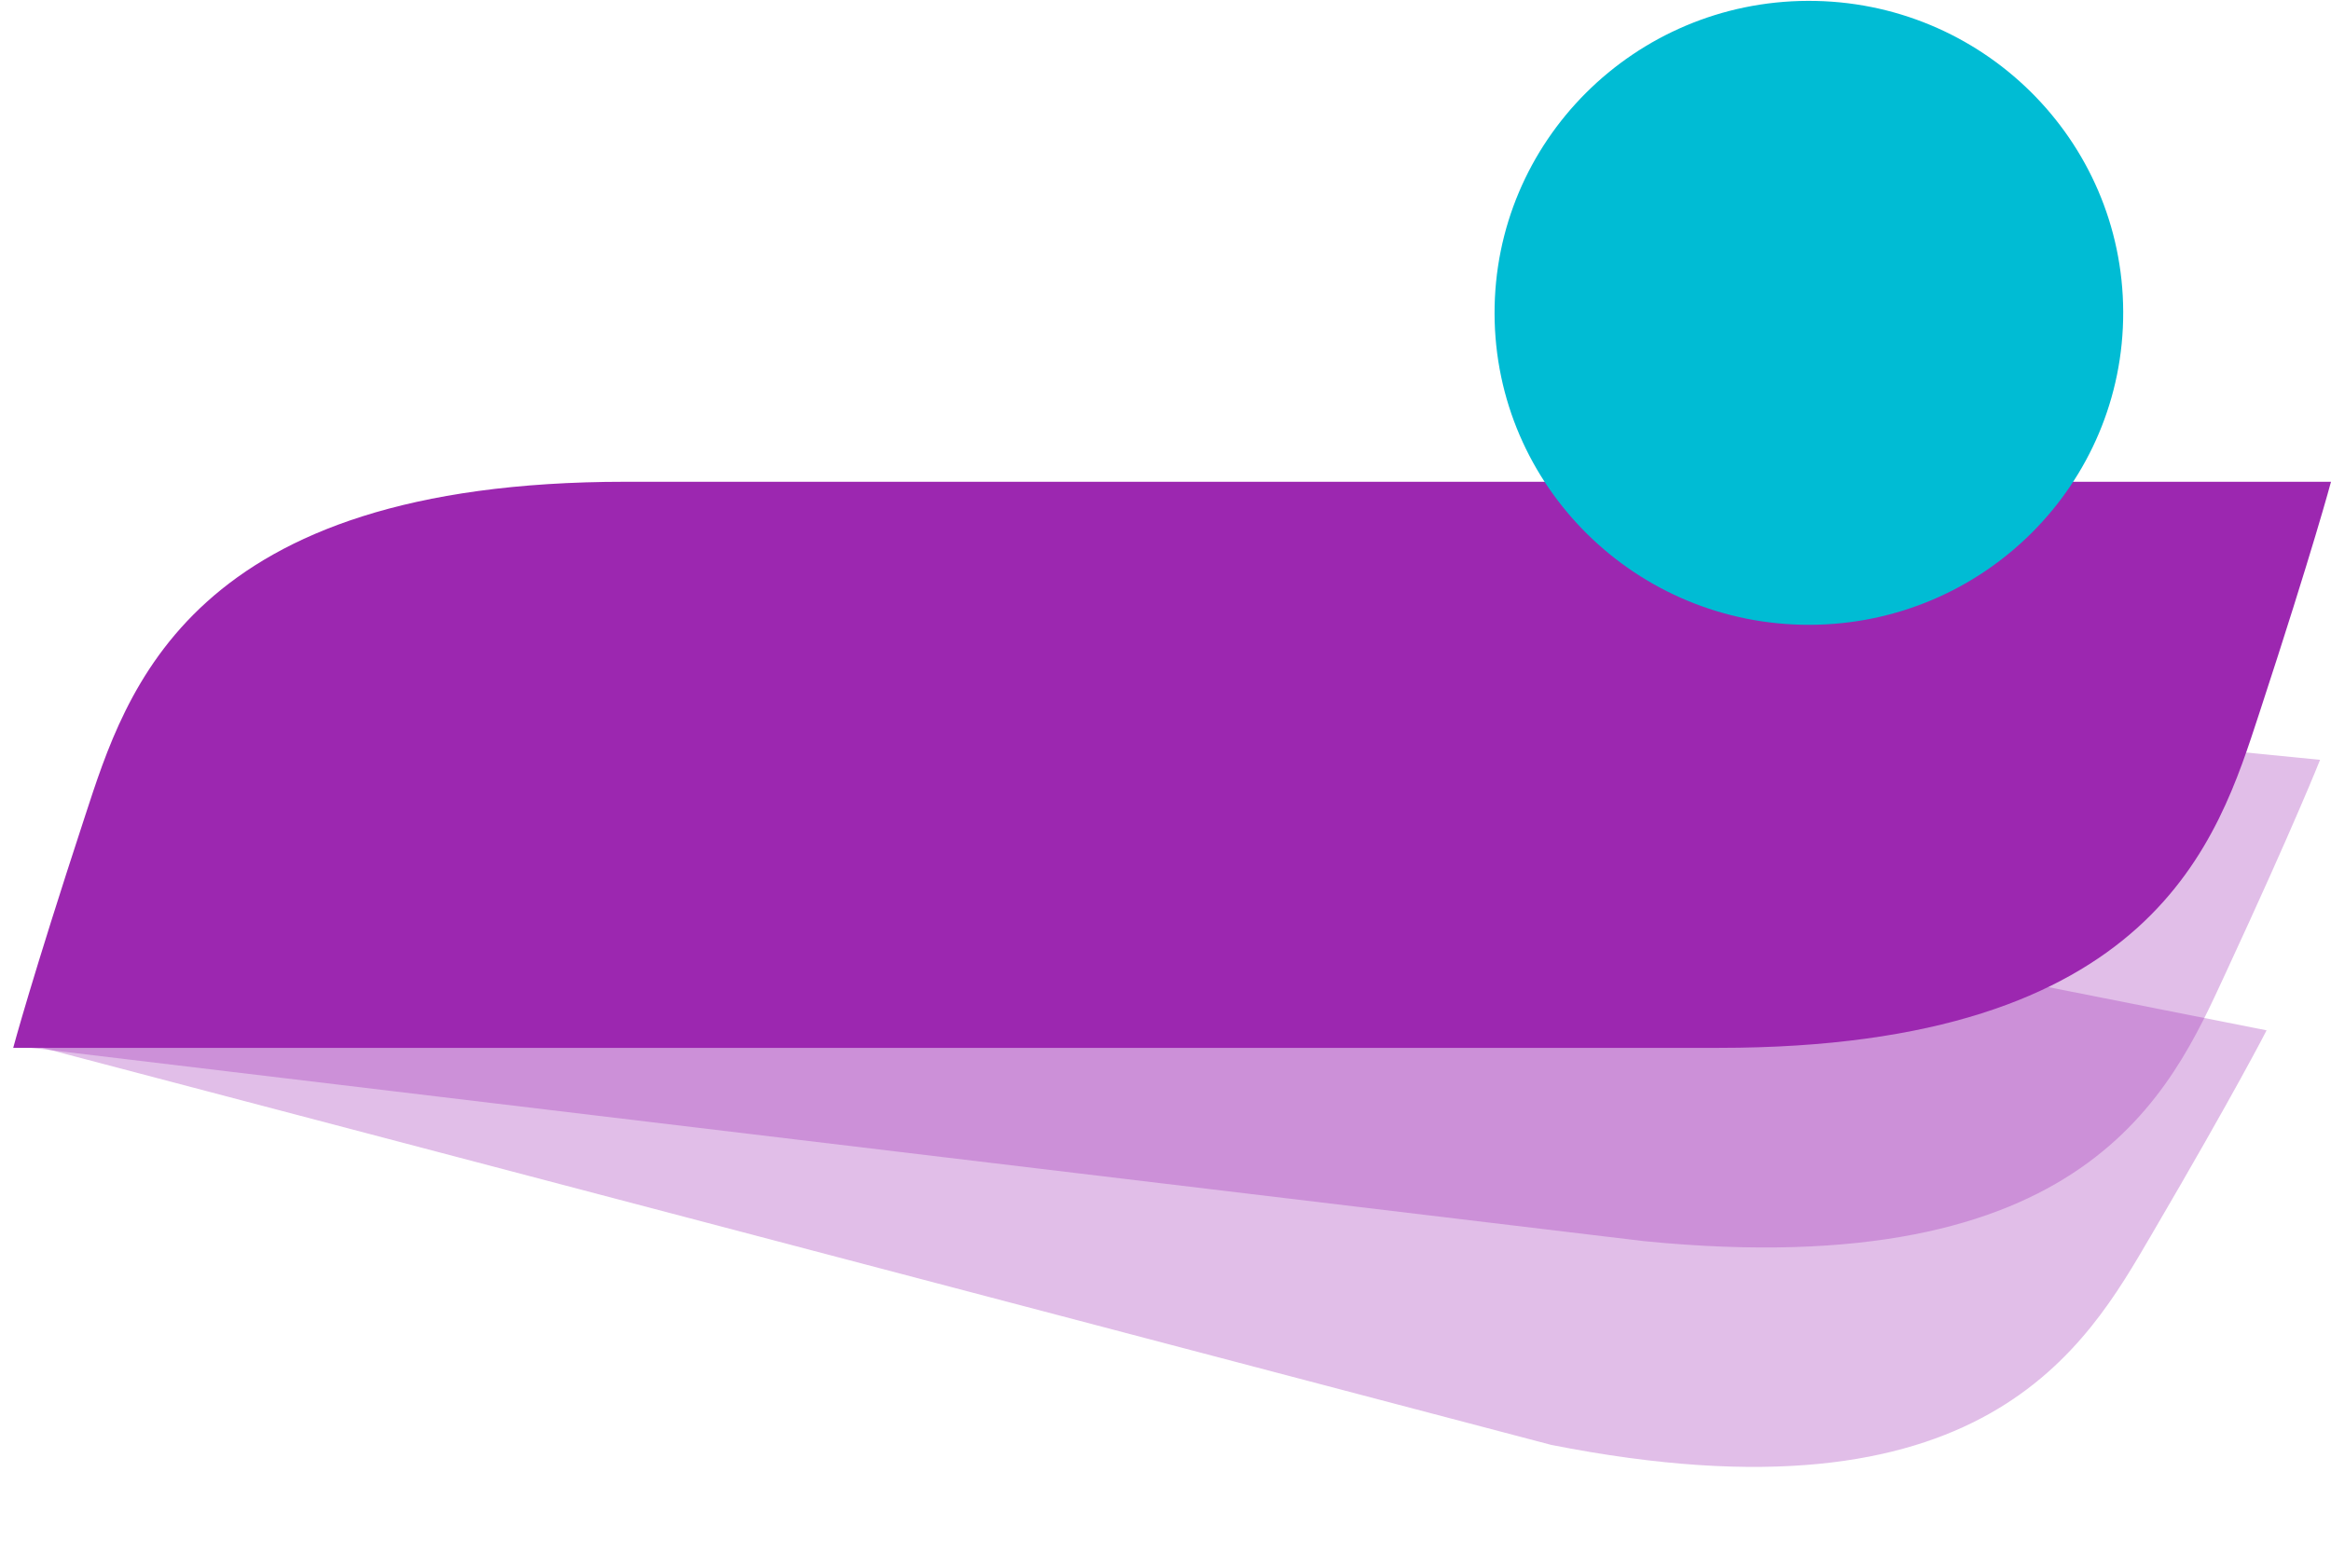 <svg width="743" height="500" viewBox="0 0 743 500" fill="none" xmlns="http://www.w3.org/2000/svg">
<path d="M182.285 221.522C44.099 194.162 59.569 241.095 38.873 276.436C11.763 322.736 6.148 332.143 6.148 332.143L494.399 460.631C632.586 487.991 665.005 429.126 685.701 393.785C712.811 347.485 722.466 328.476 722.466 328.476L182.285 221.522Z" fill="#9C27B0" fill-opacity="0.3"/>
<path d="M187.393 187.671C46.152 173.712 60.118 237.381 42.893 274.546C20.332 323.237 10.015 334.063 10.015 334.063L524.071 395.692C665.311 409.651 691.943 347.944 709.168 310.779C731.729 262.088 739.513 242.239 739.513 242.239L187.393 187.671Z" fill="#9C27B0" fill-opacity="0.3"/>
<path d="M199.286 153.592C60.195 153.592 40.261 220.039 27.1 260.181C9.862 312.769 4.212 334.063 4.212 334.063H547.927C687.017 334.063 706.951 267.616 720.112 227.475C737.35 174.886 743 153.592 743 153.592H199.286Z" fill="#9C27B0"/>
<ellipse rx="100.189" ry="99.459" transform="matrix(1 -0.003 0.003 1 576.576 99.736)" fill="#00BCD4"/>
</svg>
